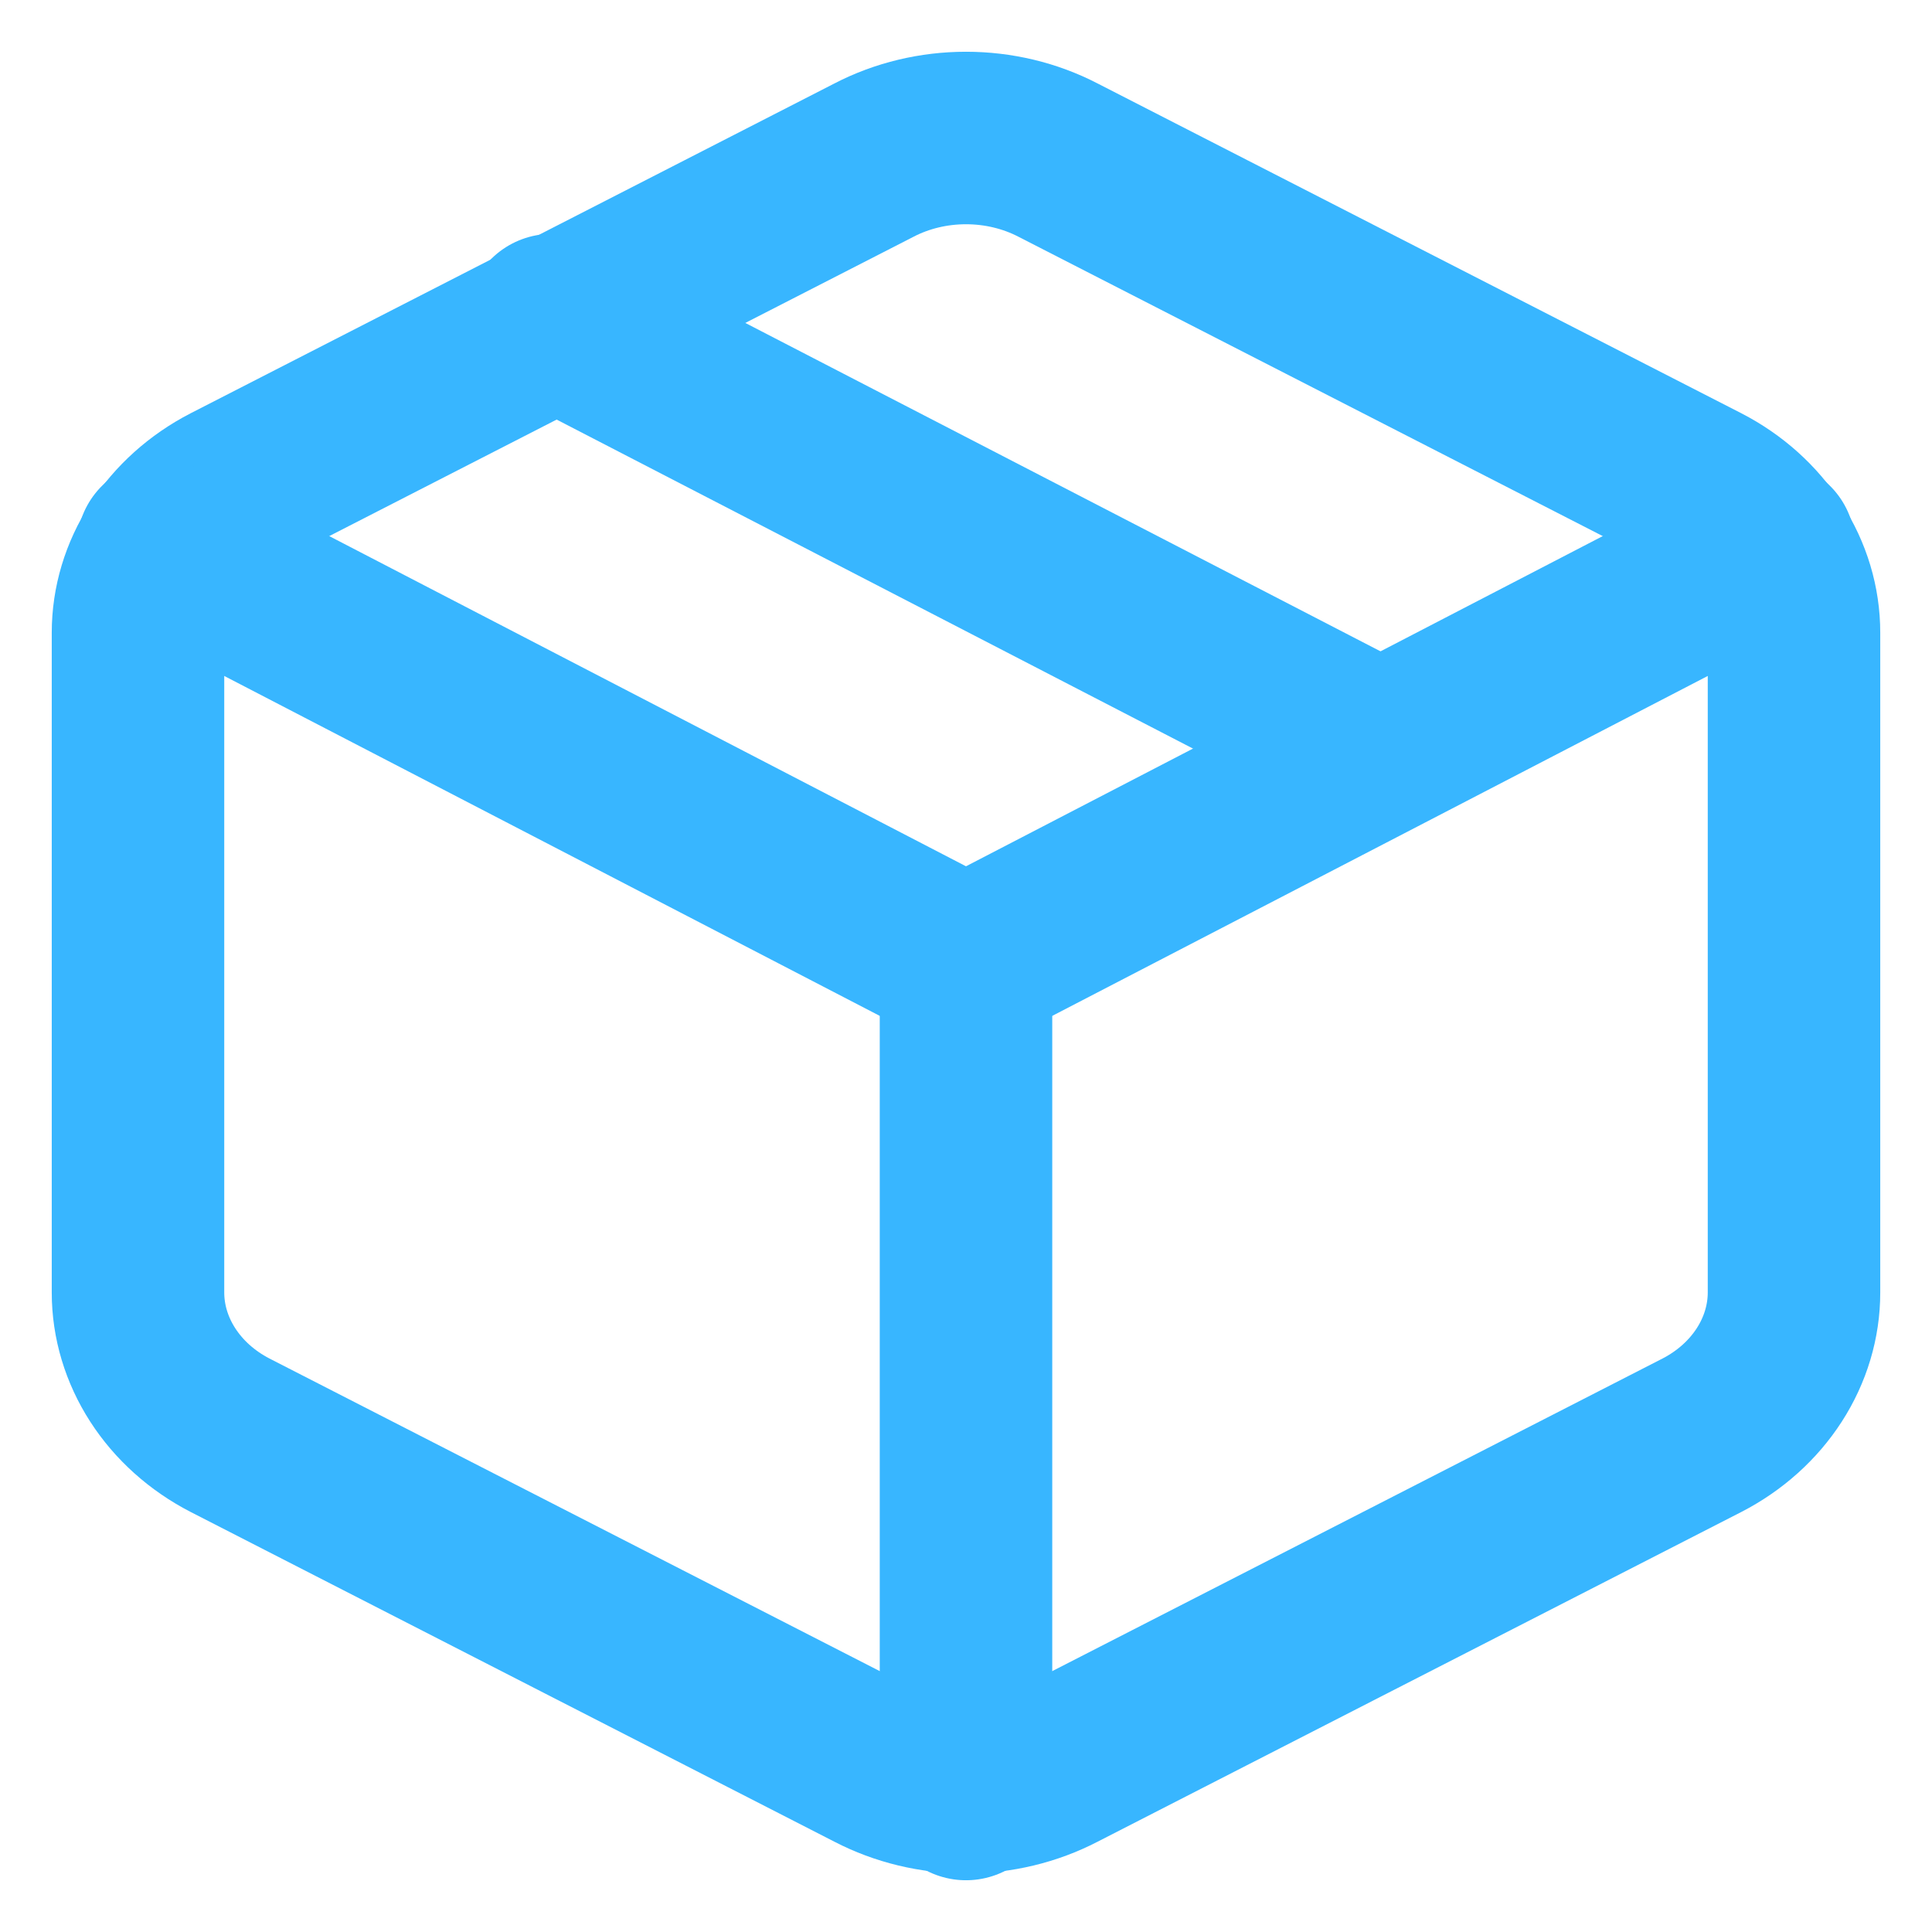 <svg width="28" height="28" viewBox="0 0 28 28" fill="none" xmlns="http://www.w3.org/2000/svg">
<path d="M20 10.843L8 4.639" stroke="#38B6FF" stroke-width="2.5" stroke-linecap="round" stroke-linejoin="round"/>
<path d="M26 18.732V9.17C26 8.75 25.876 8.339 25.642 7.976C25.408 7.613 25.072 7.311 24.667 7.102L15.333 2.32C14.928 2.11 14.468 2 14 2C13.532 2 13.072 2.11 12.667 2.32L3.333 7.102C2.928 7.311 2.592 7.613 2.358 7.976C2.124 8.339 2 8.75 2 9.17V18.732C2 19.151 2.124 19.563 2.358 19.926C2.592 20.289 2.928 20.591 3.333 20.8L12.667 25.581C13.072 25.791 13.532 25.902 14 25.902C14.468 25.902 14.928 25.791 15.333 25.581L24.667 20.8C25.072 20.591 25.408 20.289 25.642 19.926C25.876 19.563 26 19.151 26 18.732Z" stroke="#38B6FF" stroke-width="2.5" stroke-linecap="round" stroke-linejoin="round"/>
<path d="M2.36 7.927L14 13.963L25.64 7.927" stroke="#38B6FF" stroke-width="2.5" stroke-linecap="round" stroke-linejoin="round"/>
<path d="M14 26V13.951" stroke="#38B6FF" stroke-width="2.5" stroke-linecap="round" stroke-linejoin="round"/>
</svg>
